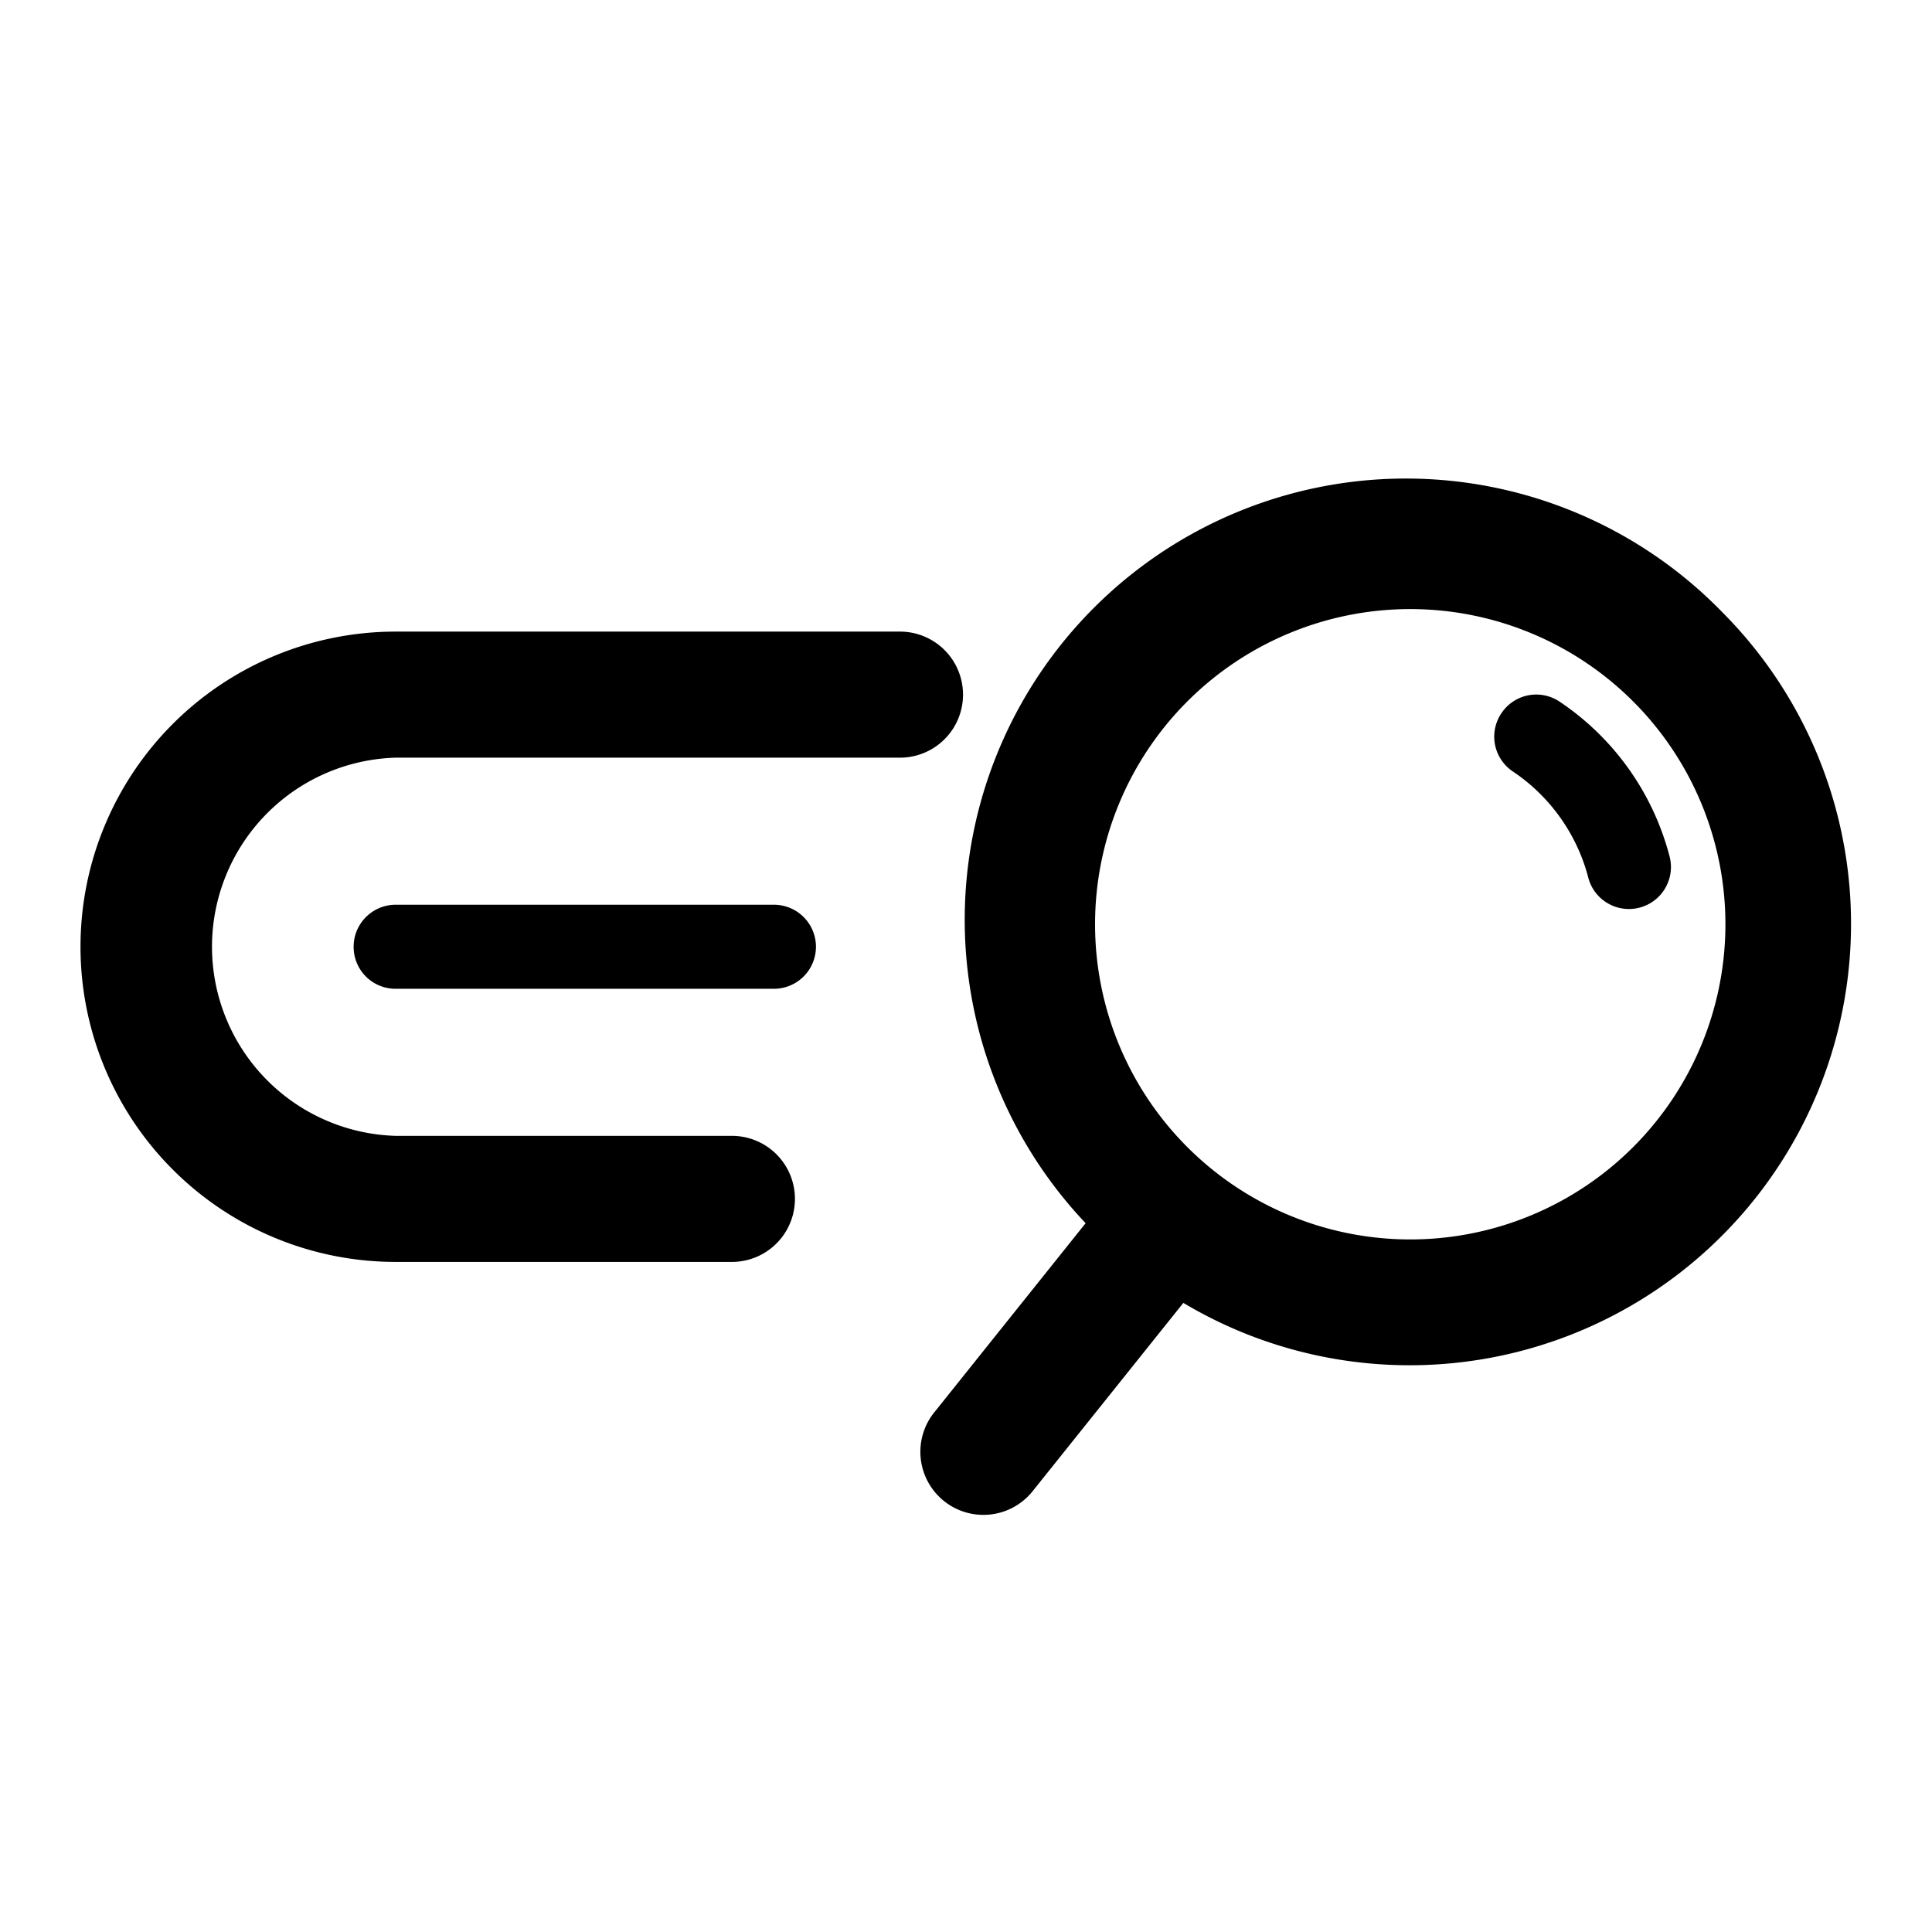 <svg xmlns="http://www.w3.org/2000/svg" width="3em" height="3em" viewBox="0 0 24 24"><path fill="currentColor" d="M18.651 8.86a.52.52 0 0 1 .724-.143a3.32 3.32 0 0 1 1.36 1.903a.522.522 0 1 1-1.008.27a2.28 2.28 0 0 0-.933-1.306a.52.52 0 0 1-.143-.724"/><path fill="currentColor" d="M21.395 7.605a5.481 5.481 0 0 0-7.909 7.59l-1.873 2.341a.783.783 0 1 0 1.222.979l1.865-2.33a5.484 5.484 0 0 0 6.695-8.58M14.75 8.713a3.915 3.915 0 1 1 5.537 5.537a3.915 3.915 0 0 1-5.537-5.537M1 11.761a3.915 3.915 0 0 1 3.915-3.915h6.265a.783.783 0 1 1 0 1.566H4.915a2.35 2.35 0 0 0 0 4.698h4.177a.783.783 0 0 1 0 1.566H4.915A3.915 3.915 0 0 1 1 11.761"/><path fill="currentColor" d="M4.393 11.761c0-.288.234-.522.522-.522h4.699a.522.522 0 1 1 0 1.044H4.915a.52.52 0 0 1-.522-.522"/></svg>